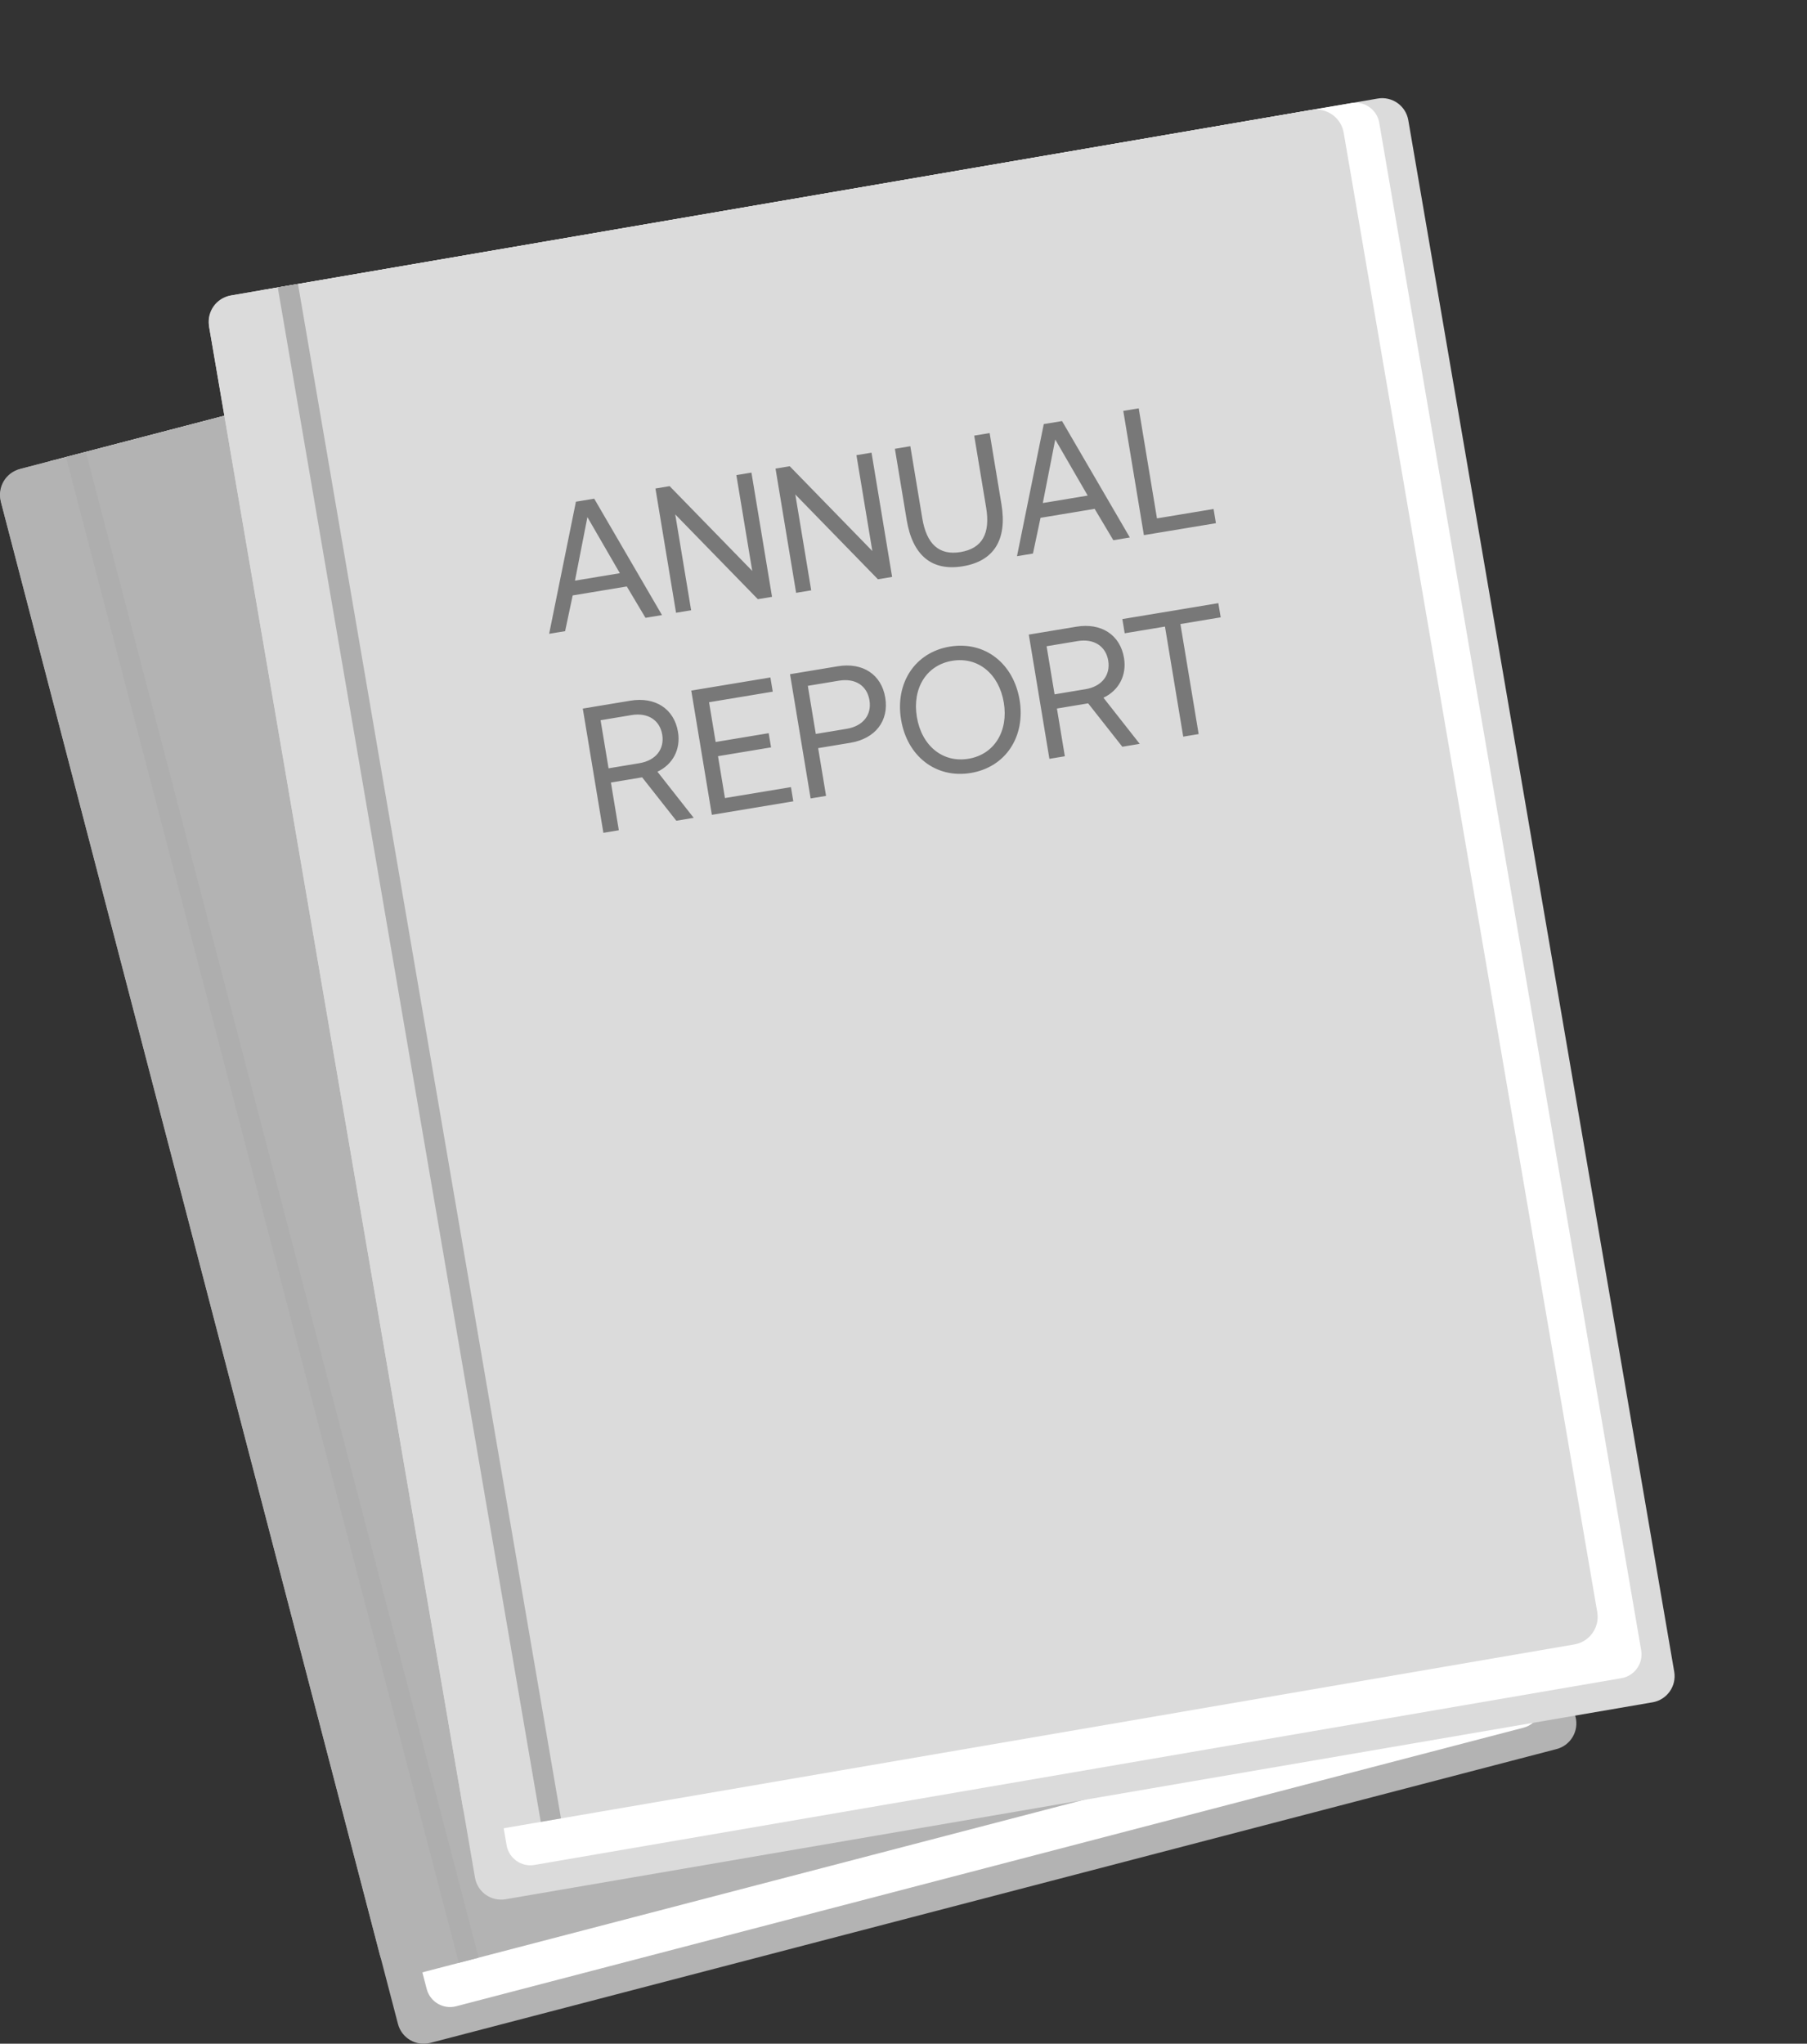 <svg width="643" height="727" viewBox="0 0 643 727" fill="none" xmlns="http://www.w3.org/2000/svg">
<rect x="0" y="0" width="643" height="727" fill="#333333" stroke="none"/>
<g clip-path="url(#clip0_54_1393)">
<path d="M407.813 62.334L7.046 166.855C2.006 168.17 -1.014 173.32 0.301 178.359L141.608 719.967C142.922 725.006 148.074 728.025 153.113 726.711L553.88 622.189C558.92 620.875 561.94 615.724 560.625 610.686L419.319 69.078C418.004 64.039 412.853 61.02 407.813 62.334Z" fill="#B3B3B3"/>
<path d="M18.732 163.846L398.675 64.712C403.197 63.55 407.847 66.262 409.075 70.783L548.275 604.165C549.438 608.686 546.725 613.336 542.203 614.563L162.26 713.696C157.739 714.859 153.088 712.146 151.861 707.625L12.66 174.179C11.498 169.658 14.211 165.008 18.732 163.781V163.846Z" fill="white"/>
<path d="M384.656 68.376L7.515 166.736C2.199 168.122 -0.987 173.555 0.4 178.87L135.136 695.294C136.523 700.609 141.957 703.794 147.273 702.407L524.414 604.048C529.73 602.661 532.915 597.229 531.528 591.914L396.792 75.489C395.405 70.174 389.972 66.99 384.656 68.376Z" fill="#B3B3B3"/>
<g style="mix-blend-mode:multiply">
<path d="M30.551 160.716L23.488 162.558L163.246 698.23L170.309 696.388L30.551 160.716Z" fill="#AEAEAE"/>
</g>
<path d="M189.689 261.936L184.107 263.358L189.593 215.73L195.981 214.102L223.551 253.309L217.783 254.779L210.204 244.227L191.289 249.046L189.689 261.936ZM194.135 220.847L191.651 243.736L207.342 239.739L194.135 220.847ZM233.735 250.714L228.463 252.058L217.39 208.648L222.352 207.383L254.213 234.93L245.671 201.442L250.942 200.099L262.015 243.509L257.054 244.773L225.193 217.227L233.735 250.714ZM275.706 240.021L270.435 241.364L259.362 197.954L264.323 196.69L296.185 224.237L287.643 190.749L292.914 189.406L303.987 232.816L299.026 234.08L267.165 206.533L275.706 240.021ZM307.429 212.192L301.086 187.324L306.481 185.949L312.904 211.127C315.197 220.119 319.981 223.854 327.485 221.942C335.113 219.998 337.524 214.431 335.23 205.439L328.808 180.261L334.204 178.886L340.547 203.754C343.711 216.157 339.604 224.138 328.75 226.903C317.897 229.668 310.592 224.595 307.429 212.192ZM353.215 220.274L347.633 221.696L353.119 174.067L359.507 172.439L387.077 211.646L381.309 213.116L373.73 202.564L354.815 207.384L353.215 220.274ZM357.661 179.184L355.177 202.074L370.868 198.076L357.661 179.184ZM317.715 304.65L292.536 311.065L281.463 267.655L286.858 266.281L296.666 304.73L316.45 299.689L317.715 304.65ZM271.272 391.815L260.199 348.405L276.82 344.17C285.503 341.958 292.599 345.698 294.671 353.822C296.222 359.899 293.765 365.544 288.578 368.517L302.839 383.772L296.762 385.321L283.328 370.977L272.412 373.758L276.667 390.44L271.272 391.815ZM277.713 349.226L266.86 351.991L271.147 368.797L281.938 366.048C287.644 364.594 290.449 360.313 289.152 355.228C287.855 350.143 283.357 347.788 277.713 349.226ZM309.186 382.155L298.113 338.745L325.773 331.698L327.039 336.659L304.774 342.332L308.317 356.223L326.861 351.499L328.126 356.46L309.583 361.184L313.316 375.82L336.387 369.942L337.652 374.903L309.186 382.155ZM343.708 373.36L332.635 329.95L349.318 325.699C358.001 323.487 365.035 327.243 367.107 335.367C369.18 343.491 364.818 350.216 356.136 352.428L344.848 355.303L349.103 371.985L343.708 373.36ZM350.149 330.771L339.296 333.536L343.583 350.342L354.374 347.593C360.08 346.139 362.901 341.92 361.588 336.773C360.275 331.626 355.855 329.318 350.149 330.771ZM319.052 431.858C322.311 444.633 316.187 456.1 303.969 459.213C291.751 462.325 280.882 455.188 277.623 442.413C274.365 429.638 280.489 418.171 292.706 415.059C304.924 411.946 315.793 419.083 319.052 431.858ZM283.143 441.007C285.69 450.991 293.649 456.558 302.704 454.252C311.758 451.945 316.079 443.249 313.532 433.264C310.986 423.28 303.027 417.713 293.972 420.02C284.917 422.327 280.596 431.023 283.143 441.007ZM331.408 451.826L320.335 408.416L336.956 404.181C345.638 401.969 352.735 405.709 354.807 413.833C356.357 419.91 353.9 425.555 348.714 428.528L362.975 443.783L356.897 445.332L343.463 430.988L332.548 433.769L336.803 450.451L331.408 451.826ZM337.849 409.237L326.996 412.002L331.283 428.808L342.074 426.059C347.78 424.605 350.585 420.324 349.287 415.239C347.99 410.154 343.493 407.799 337.849 409.237ZM354.296 405.047L353.031 400.086L386.583 391.537L387.848 396.498L373.77 400.085L383.578 438.534L378.182 439.909L368.374 401.46L354.296 405.047Z" fill="#787878"/>
</g>
<g clip-path="url(#clip1_54_1393)">
<path d="M490.24 35.058L82.091 105.119C76.958 106 73.511 110.876 74.392 116.011L169.016 667.911C169.897 673.046 174.771 676.494 179.904 675.613L588.053 605.552C593.185 604.671 596.632 599.795 595.752 594.66L501.127 42.76C500.247 37.625 495.373 34.177 490.24 35.058Z" fill="#DBDBDB"/>
<path d="M93.99 103.114L480.934 36.651C485.538 35.877 489.94 38.977 490.777 43.587L584.004 587.109C584.777 591.714 581.678 596.118 577.069 596.956L190.125 663.419C185.521 664.193 181.119 661.093 180.282 656.482L87.06 112.896C86.287 108.291 89.386 103.887 93.995 103.049L93.99 103.114Z" fill="white"/>
<path d="M466.656 39.109L82.568 105.039C77.154 105.969 73.518 111.113 74.447 116.529L164.672 642.767C165.6 648.183 170.742 651.82 176.156 650.89L560.244 584.96C565.657 584.031 569.293 578.887 568.365 573.471L478.14 47.233C477.211 41.817 472.07 38.18 466.656 39.109Z" fill="#DBDBDB"/>
<g style="mix-blend-mode:multiply">
<path d="M106.03 101L98.837 102.235L192.425 648.086L199.617 646.851L106.03 101Z" fill="#AEAEAE"/>
</g>
<path d="M201.089 224.519L195.406 225.461L204.935 178.469L211.438 177.391L235.562 218.802L229.69 219.776L223.039 208.617L203.782 211.811L201.089 224.519ZM209.023 183.954L204.596 206.551L220.57 203.902L209.023 183.954ZM245.929 217.083L240.563 217.973L233.233 173.776L238.284 172.939L267.678 203.096L262.024 169.002L267.391 168.112L274.72 212.308L269.669 213.146L240.275 182.988L245.929 217.083ZM288.658 209.996L283.292 210.886L275.962 166.69L281.013 165.852L310.407 196.01L304.753 161.915L310.12 161.025L317.449 205.222L312.398 206.059L283.004 175.902L288.658 209.996ZM322.637 184.964L318.438 159.646L323.931 158.735L328.182 184.369C329.701 193.524 334.148 197.652 341.788 196.385C349.554 195.097 352.43 189.754 350.912 180.599L346.661 154.965L352.154 154.054L356.353 179.373C358.447 192 353.674 199.603 342.625 201.436C331.576 203.268 324.731 197.592 322.637 184.964ZM367.565 196.911L361.883 197.853L371.411 150.861L377.914 149.782L402.038 191.194L396.166 192.167L389.515 181.009L370.258 184.203L367.565 196.911ZM375.499 156.346L371.073 178.943L387.046 176.294L375.499 156.346ZM432.673 186.113L407.039 190.364L399.709 146.168L405.202 145.257L411.694 184.402L431.835 181.062L432.673 186.113ZM214.709 296.257L207.38 252.061L224.301 249.255C233.14 247.789 239.891 252.118 241.263 260.39C242.289 266.577 239.36 271.993 233.939 274.514L246.847 290.928L240.659 291.954L228.498 276.519L217.386 278.362L220.202 295.346L214.709 296.257ZM224.76 254.368L213.711 256.201L216.548 273.311L227.534 271.489C233.343 270.526 236.502 266.499 235.644 261.321C234.785 256.144 230.505 253.416 224.76 254.368ZM253.307 289.856L245.978 245.66L274.137 240.99L274.975 246.041L252.308 249.8L254.654 263.943L273.532 260.812L274.37 265.863L255.492 268.994L257.963 283.894L281.45 279.999L282.287 285.05L253.307 289.856ZM288.452 284.028L281.123 239.831L298.107 237.015C306.946 235.549 313.634 239.889 315.006 248.16C316.378 256.431 311.459 262.761 302.62 264.227L291.129 266.133L293.945 283.117L288.452 284.028ZM298.503 242.139L287.453 243.971L290.291 261.082L301.277 259.26C307.086 258.296 310.256 254.332 309.387 249.092C308.518 243.852 304.311 241.176 298.503 242.139ZM362.81 248.99C364.967 261.997 357.888 272.902 345.449 274.965C333.011 277.027 322.791 268.991 320.634 255.985C318.477 242.978 325.556 232.073 337.994 230.01C350.432 227.948 360.653 235.984 362.81 248.99ZM326.253 255.053C327.939 265.218 335.394 271.442 344.612 269.914C353.83 268.385 358.876 260.087 357.191 249.922C355.505 239.757 348.05 233.533 338.832 235.062C329.614 236.59 324.567 244.888 326.253 255.053ZM373.417 269.937L366.087 225.741L383.008 222.935C391.848 221.469 398.599 225.799 399.971 234.07C400.997 240.257 398.067 245.673 392.647 248.194L405.554 264.608L399.366 265.634L387.205 250.199L376.093 252.042L378.91 269.026L373.417 269.937ZM383.467 228.049L372.418 229.881L375.256 246.991L386.241 245.169C392.05 244.206 395.21 240.179 394.351 235.001C393.493 229.824 389.213 227.096 383.467 228.049ZM400.211 225.272L399.373 220.221L433.531 214.556L434.368 219.607L420.036 221.984L426.528 261.129L421.035 262.04L414.543 222.895L400.211 225.272Z" fill="#787878"/>
</g>
<defs>
<clipPath id="clip0_54_1393">
<rect width="561" height="665" fill="white" transform="translate(0 62)"/>
</clipPath>
<clipPath id="clip1_54_1393">
<rect width="560.905" height="665.281" fill="white" transform="translate(84.006) rotate(4.885)"/>
</clipPath>
</defs>
</svg>
